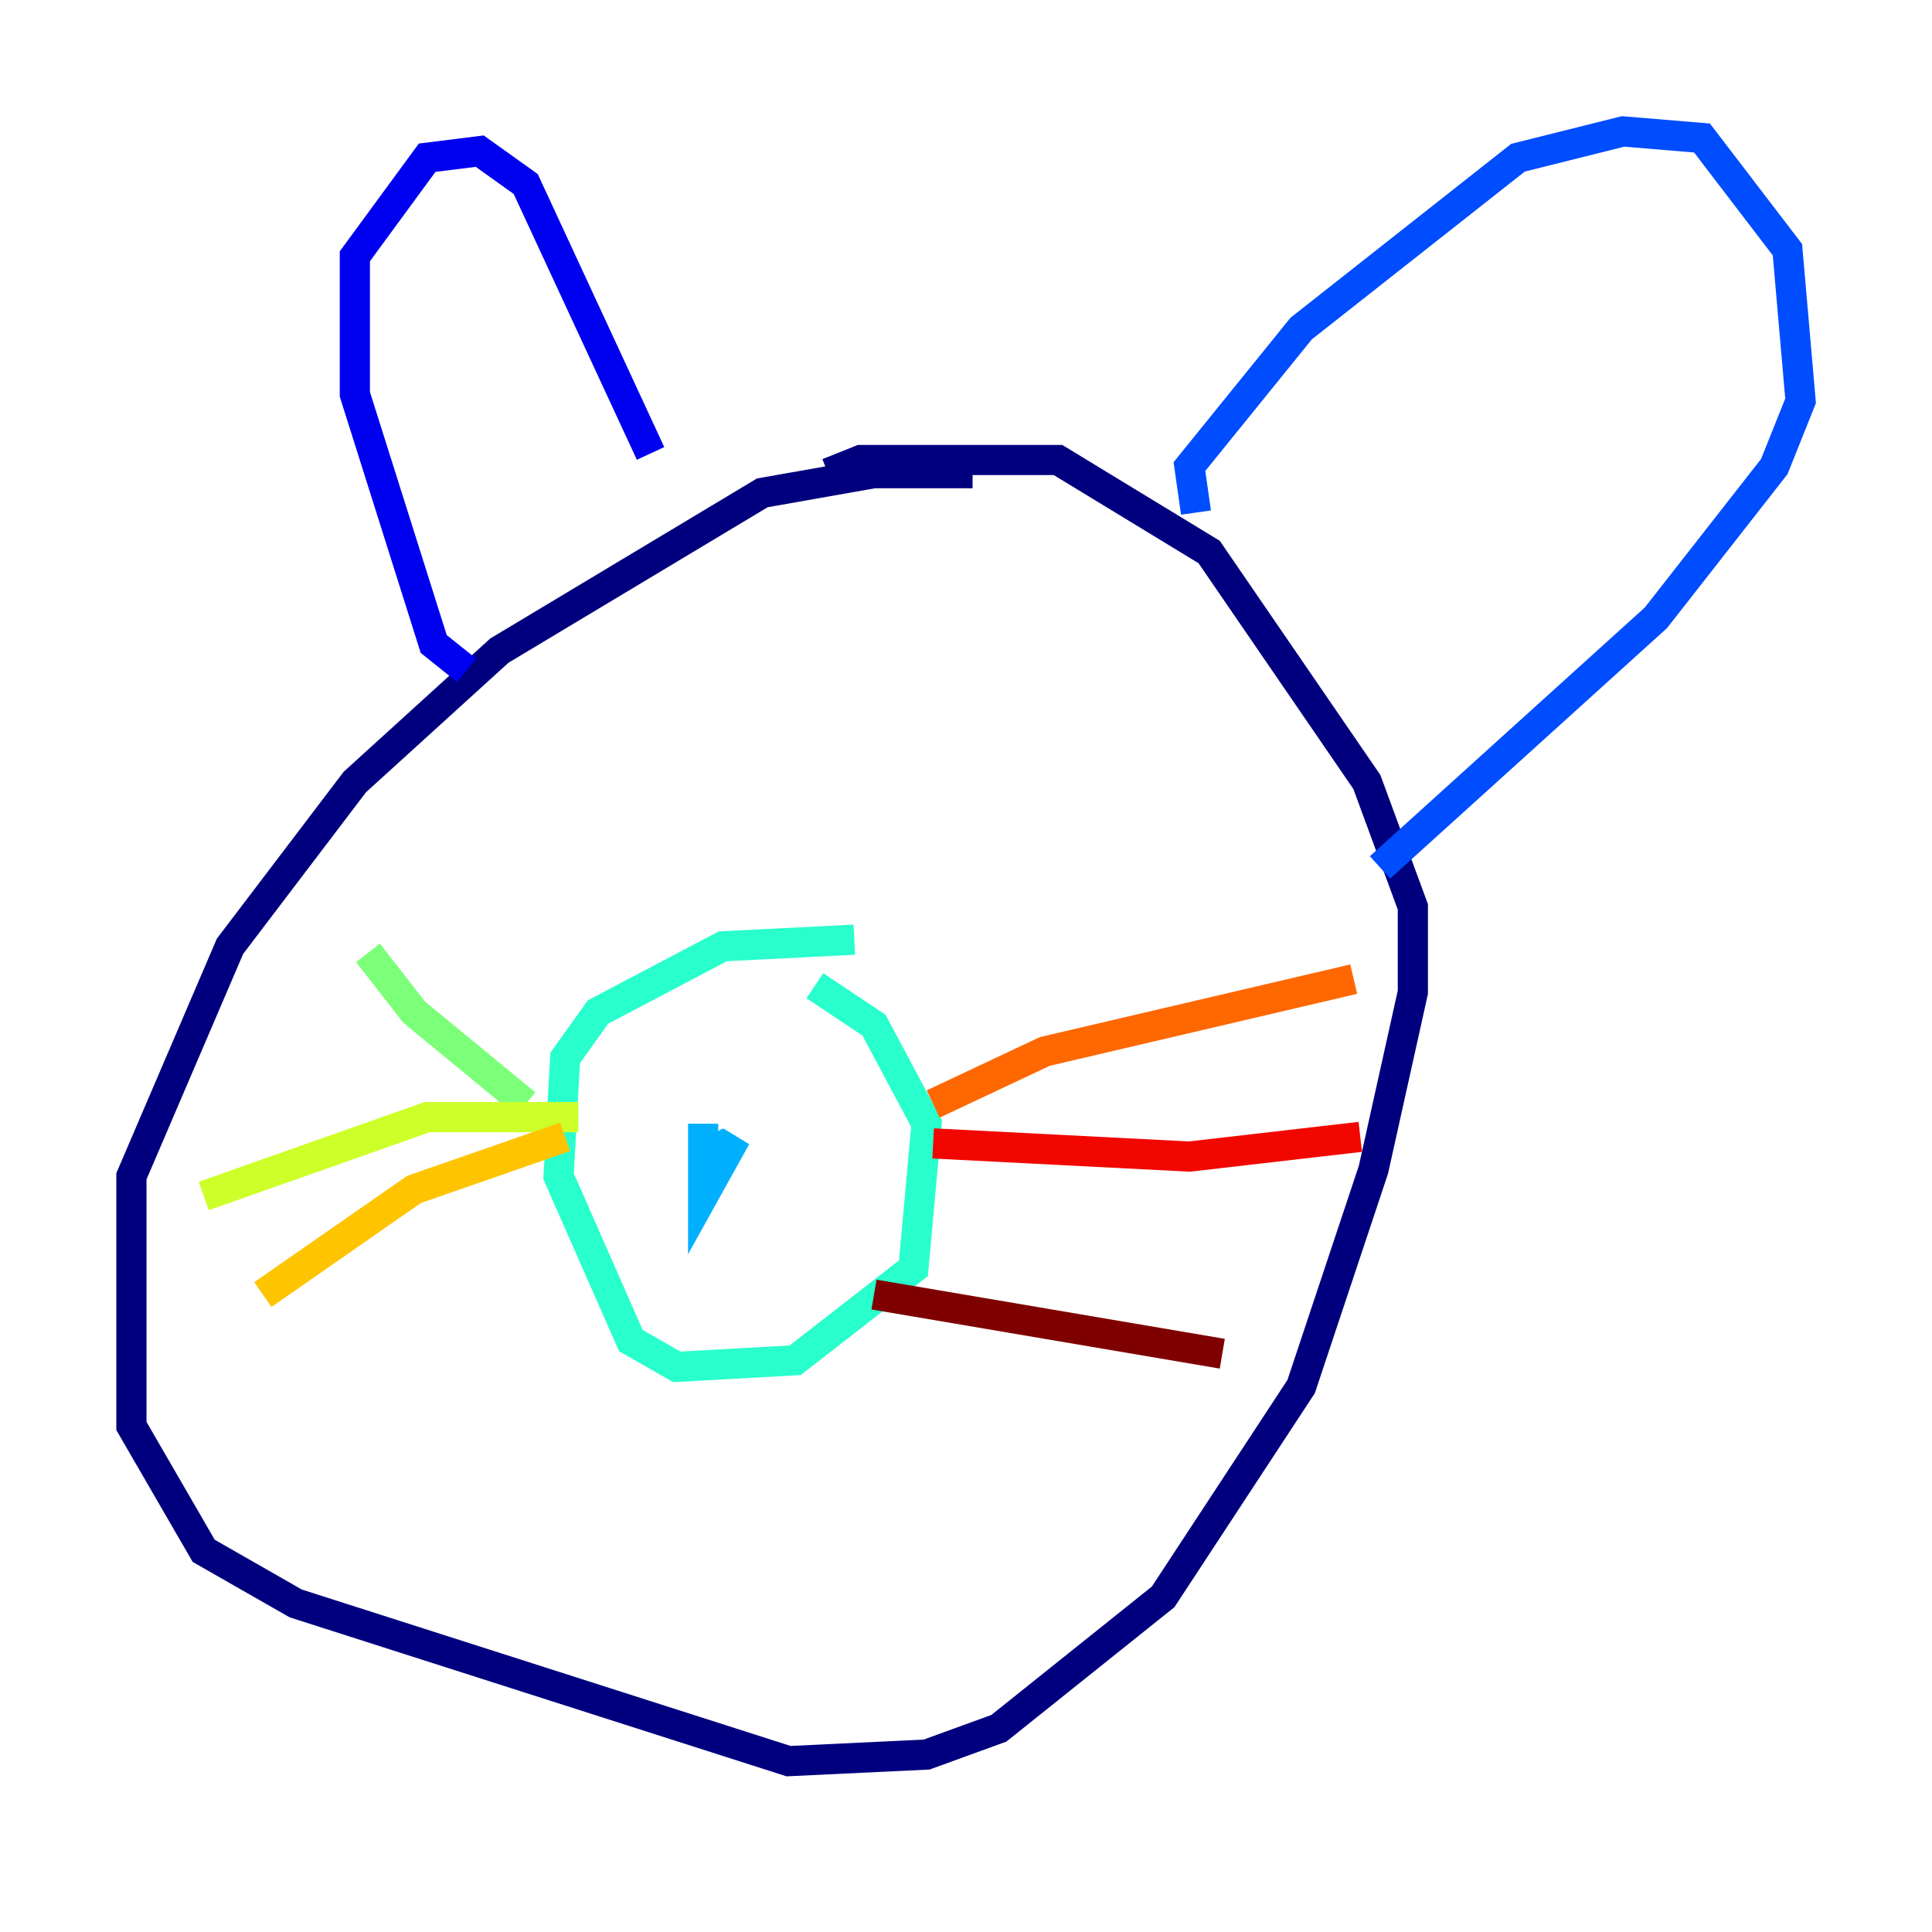 <?xml version="1.0" encoding="utf-8" ?>
<svg baseProfile="tiny" height="128" version="1.2" viewBox="0,0,128,128" width="128" xmlns="http://www.w3.org/2000/svg" xmlns:ev="http://www.w3.org/2001/xml-events" xmlns:xlink="http://www.w3.org/1999/xlink"><defs /><polyline fill="none" points="64.435,31.347 57.905,31.347 50.503,32.653 33.088,43.102 23.51,51.809 15.238,62.694 8.707,77.932 8.707,94.476 13.497,102.748 19.592,106.231 52.245,116.68 61.388,116.245 66.177,114.503 77.061,105.796 86.204,91.864 90.993,77.497 93.605,65.742 93.605,60.082 90.558,51.809 80.109,36.571 70.095,30.476 57.034,30.476 54.857,31.347" stroke="#00007f" stroke-width="2" /><polyline fill="none" points="30.912,44.408 28.735,42.667 23.51,26.122 23.51,16.98 28.299,10.449 31.782,10.014 34.83,12.191 43.102,30.041" stroke="#0000f1" stroke-width="2" /><polyline fill="none" points="79.238,33.959 78.803,30.912 86.204,21.769 100.571,10.449 107.537,8.707 112.762,9.143 118.422,16.544 119.293,26.558 117.551,30.912 109.714,40.925 91.429,57.469" stroke="#004cff" stroke-width="2" /><polyline fill="none" points="46.585,74.449 46.585,79.238 48.762,75.32 47.891,76.626 47.02,75.32 47.891,76.626" stroke="#00b0ff" stroke-width="2" /><polyline fill="none" points="56.599,62.258 47.891,62.694 39.619,67.048 37.442,70.095 37.007,77.932 41.796,88.816 44.843,90.558 52.68,90.122 60.517,84.027 61.388,74.449 57.905,67.918 53.986,65.306" stroke="#29ffcd" stroke-width="2" /><polyline fill="none" points="34.83,73.143 27.429,67.048 24.381,63.129" stroke="#7cff79" stroke-width="2" /><polyline fill="none" points="38.313,74.014 28.299,74.014 13.497,79.238" stroke="#cdff29" stroke-width="2" /><polyline fill="none" points="37.442,75.32 27.429,78.803 17.415,85.769" stroke="#ffc400" stroke-width="2" /><polyline fill="none" points="61.823,73.143 69.225,69.66 89.687,64.871" stroke="#ff6700" stroke-width="2" /><polyline fill="none" points="61.823,75.755 78.803,76.626 90.122,75.32" stroke="#f10700" stroke-width="2" /><polyline fill="none" points="57.905,85.769 80.98,89.687" stroke="#7f0000" stroke-width="2" /></svg>